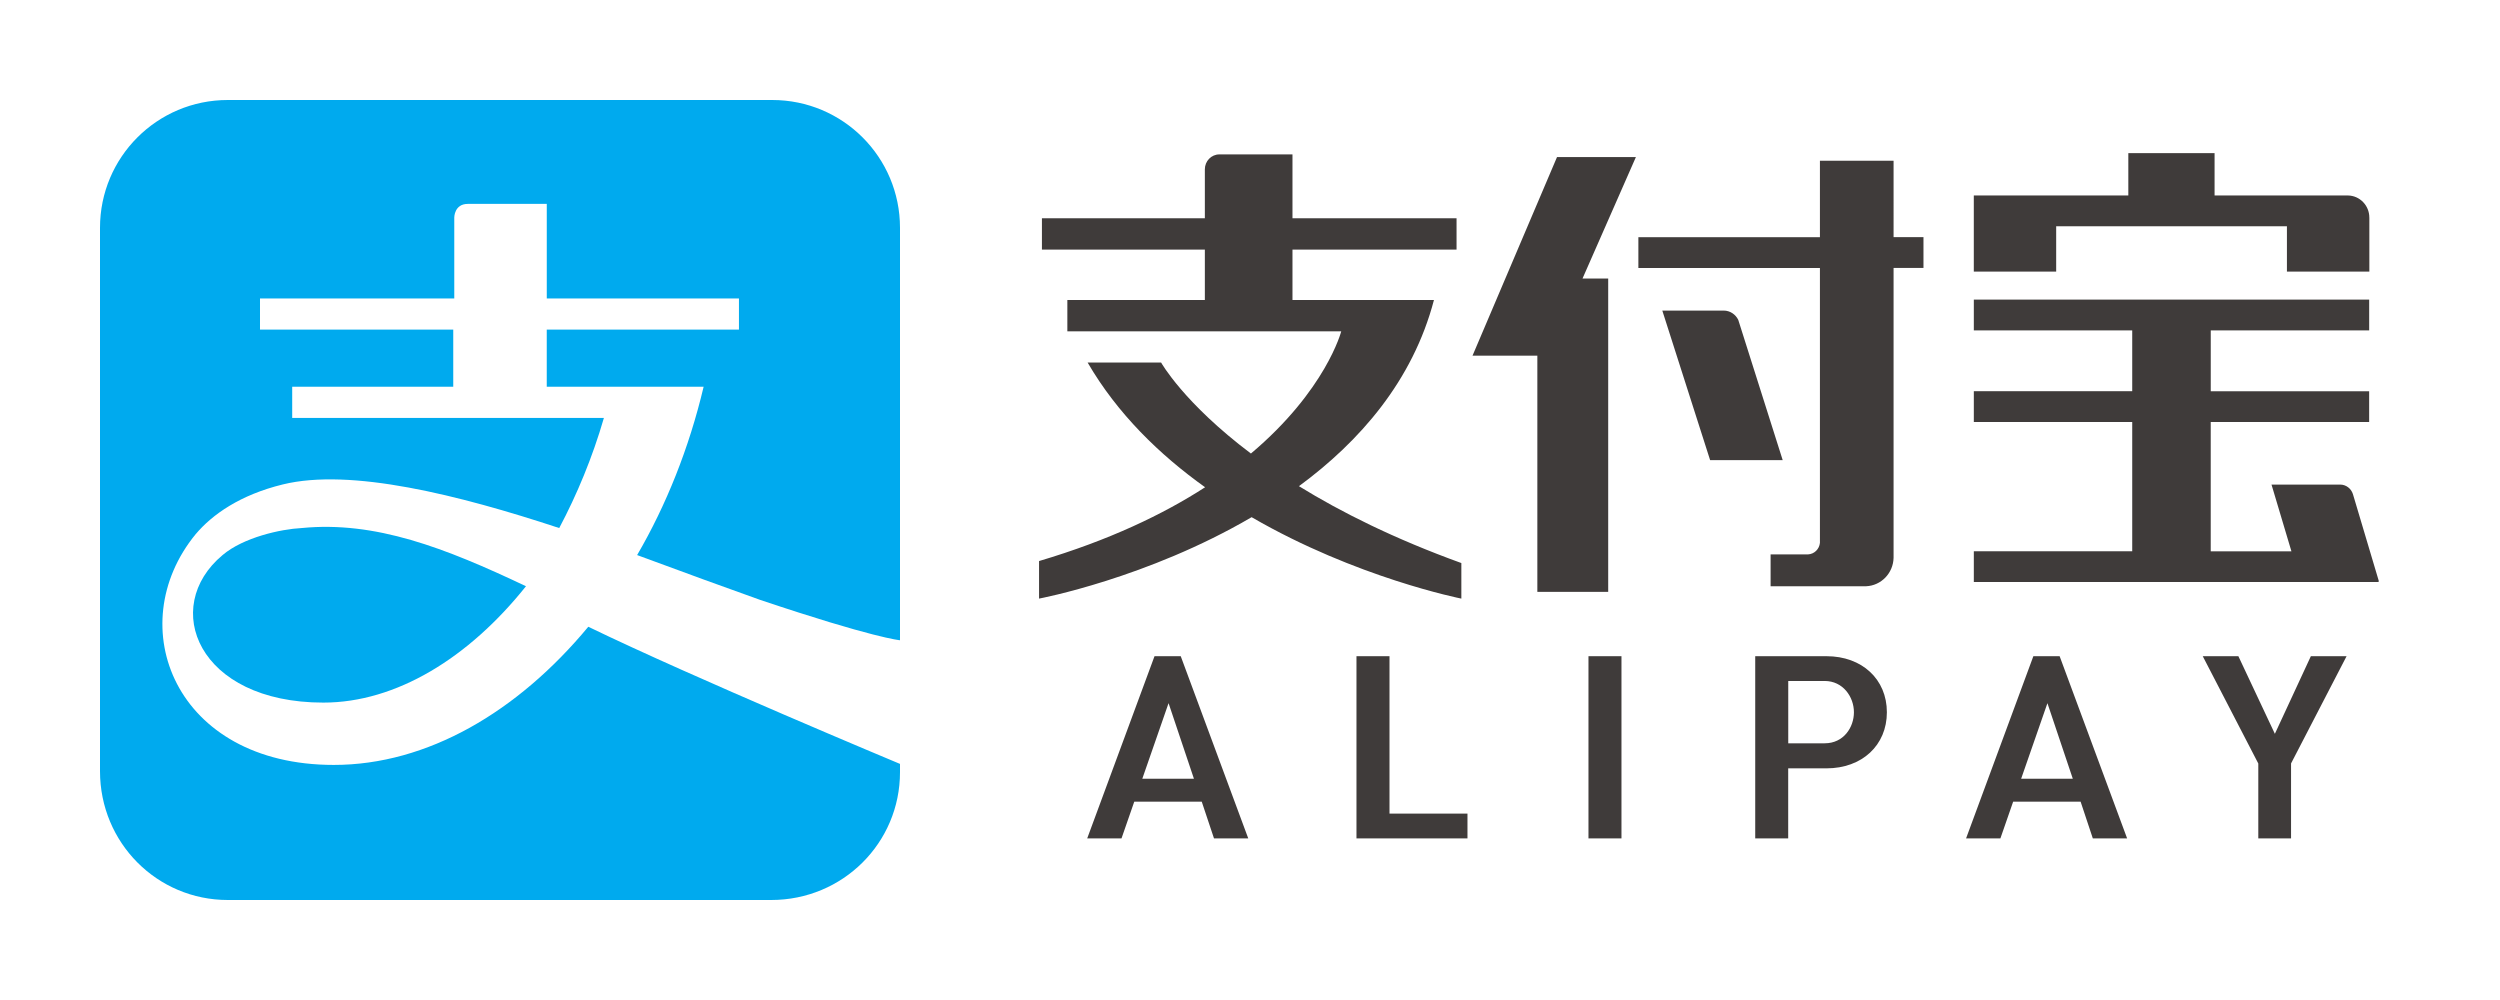 <svg xmlns="http://www.w3.org/2000/svg" xmlns:xlink="http://www.w3.org/1999/xlink" width="100" height="40" viewBox="0 0 100 40">
    <defs>
        <path id="eh7iphmipa" d="M4 4L36 4 36 36 4 36z"/>
    </defs>
    <g fill="none" fill-rule="evenodd">
        <path fill="#FFF" fill-opacity="0" d="M0 0H100V40H0z"/>
        <path fill="#3F3B3A" d="M82.247 9.05h9.23v1.815h3.297V8.714l-.001-.012c0-.484-.382-.875-.854-.883h-5.336V6.126h-3.45v1.693h-6.181v3.046h3.295V9.049zm12.905 14.19l-1.035-3.475c-.07-.221-.272-.382-.512-.382H90.86l.797 2.67h-3.228V16.88h6.337v-1.23H88.43v-2.435h6.337v-1.23H78.953v1.23h6.336v2.434h-6.336v1.23h6.336v5.172h-6.336v1.23h16.2l-.014-.041h.013zM62.28 6.284l-3.379 7.942h2.593v9.449h2.834V11.14h-1.027l2.135-4.857H62.28zm7.25 6.51c-.107-.219-.327-.37-.583-.371h-2.455l1.913 5.983h2.903l-1.778-5.612zm6.213-6.365h-2.946v3.058h-7.262v1.232h7.262v10.996c-.026.252-.225.448-.476.461h-1.497v1.274h3.818c.605-.024 1.088-.523 1.101-1.14V10.718h1.196V9.486h-1.196V6.428zM57.359 12h-5.66V9.985h6.563V8.73h-6.563V6.176h-2.925c-.321 0-.58.268-.58.597V8.73h-6.517v1.255h6.517V12h-5.5v1.254h10.955s-.607 2.355-3.612 4.887c-2.693-2.026-3.592-3.639-3.592-3.639h-2.94c1.19 2.048 2.879 3.688 4.699 4.988-1.672 1.08-3.84 2.12-6.642 2.952v1.502s4.324-.81 8.503-3.257c4.185 2.428 8.389 3.257 8.389 3.257v-1.422c-2.69-.973-4.822-2.043-6.496-3.075 2.425-1.785 4.55-4.207 5.4-7.447zM48.07 32.068l.49 1.468h1.37l-2.701-7.289h-1.048l-2.693 7.289h1.372l.51-1.468h2.7zm-1.327-3.941l1.014 3.022h-2.065l1.05-3.022zm7.516-1.88v7.29h4.44v-.994H55.58v-6.295h-1.32zm9.28 7.29h1.32v-7.29h-1.32v7.29zm9.52-7.29h-2.85v7.289h1.319v-2.802h1.53c1.423 0 2.417-.923 2.417-2.244 0-1.32-.994-2.242-2.416-2.242zm-.074 3.485H71.53v-2.493h1.457c.733 0 1.17.636 1.17 1.251 0 .602-.41 1.242-1.17 1.242zm10.24 2.336l.488 1.468h1.372l-2.7-7.289h-1.05l-2.692 7.289h1.373l.51-1.468h2.698zm-1.328-3.941l1.015 3.022h-2.066l1.051-3.022zm10.538-1.88l-1.44 3.106-1.46-3.105H88.11l2.222 4.293v2.995h1.31v-2.995l.007-.017 2.214-4.276h-1.426z"/>
        <path fill="#0AE" d="M30.39 23.99C34.96 25.527 36 25.61 36 25.61V9.112C36 6.286 33.714 4 30.888 4H9.112C6.286 4 4 6.286 4 9.112v21.735C4 33.714 6.286 36 9.112 36h21.735C33.714 36 36 33.714 36 30.888v-.332s-8.27-3.45-12.468-5.486c-2.826 3.408-6.441 5.527-10.181 5.527-6.359 0-8.52-5.569-5.528-9.226.665-.79 1.787-1.579 3.491-1.994 2.702-.665 7.024.415 11.055 1.745.706-1.33 1.33-2.826 1.787-4.405H11.688V15.47h6.442v-2.286H10.4v-1.246h7.771V8.696s0-.54.54-.54h3.16v3.782h7.687v1.246H21.87v2.286h6.275c-.581 2.452-1.496 4.738-2.66 6.733 1.912.706 3.616 1.33 4.905 1.787"/>
        <path fill="#0AE" d="M12.062 21.122c-.83.042-2.327.374-3.158 1.08-2.494 2.078-.998 5.902 4.031 5.902 2.91 0 5.818-1.787 8.104-4.655-3.242-1.537-6.026-2.618-8.977-2.327"/>
    </g>
</svg>
